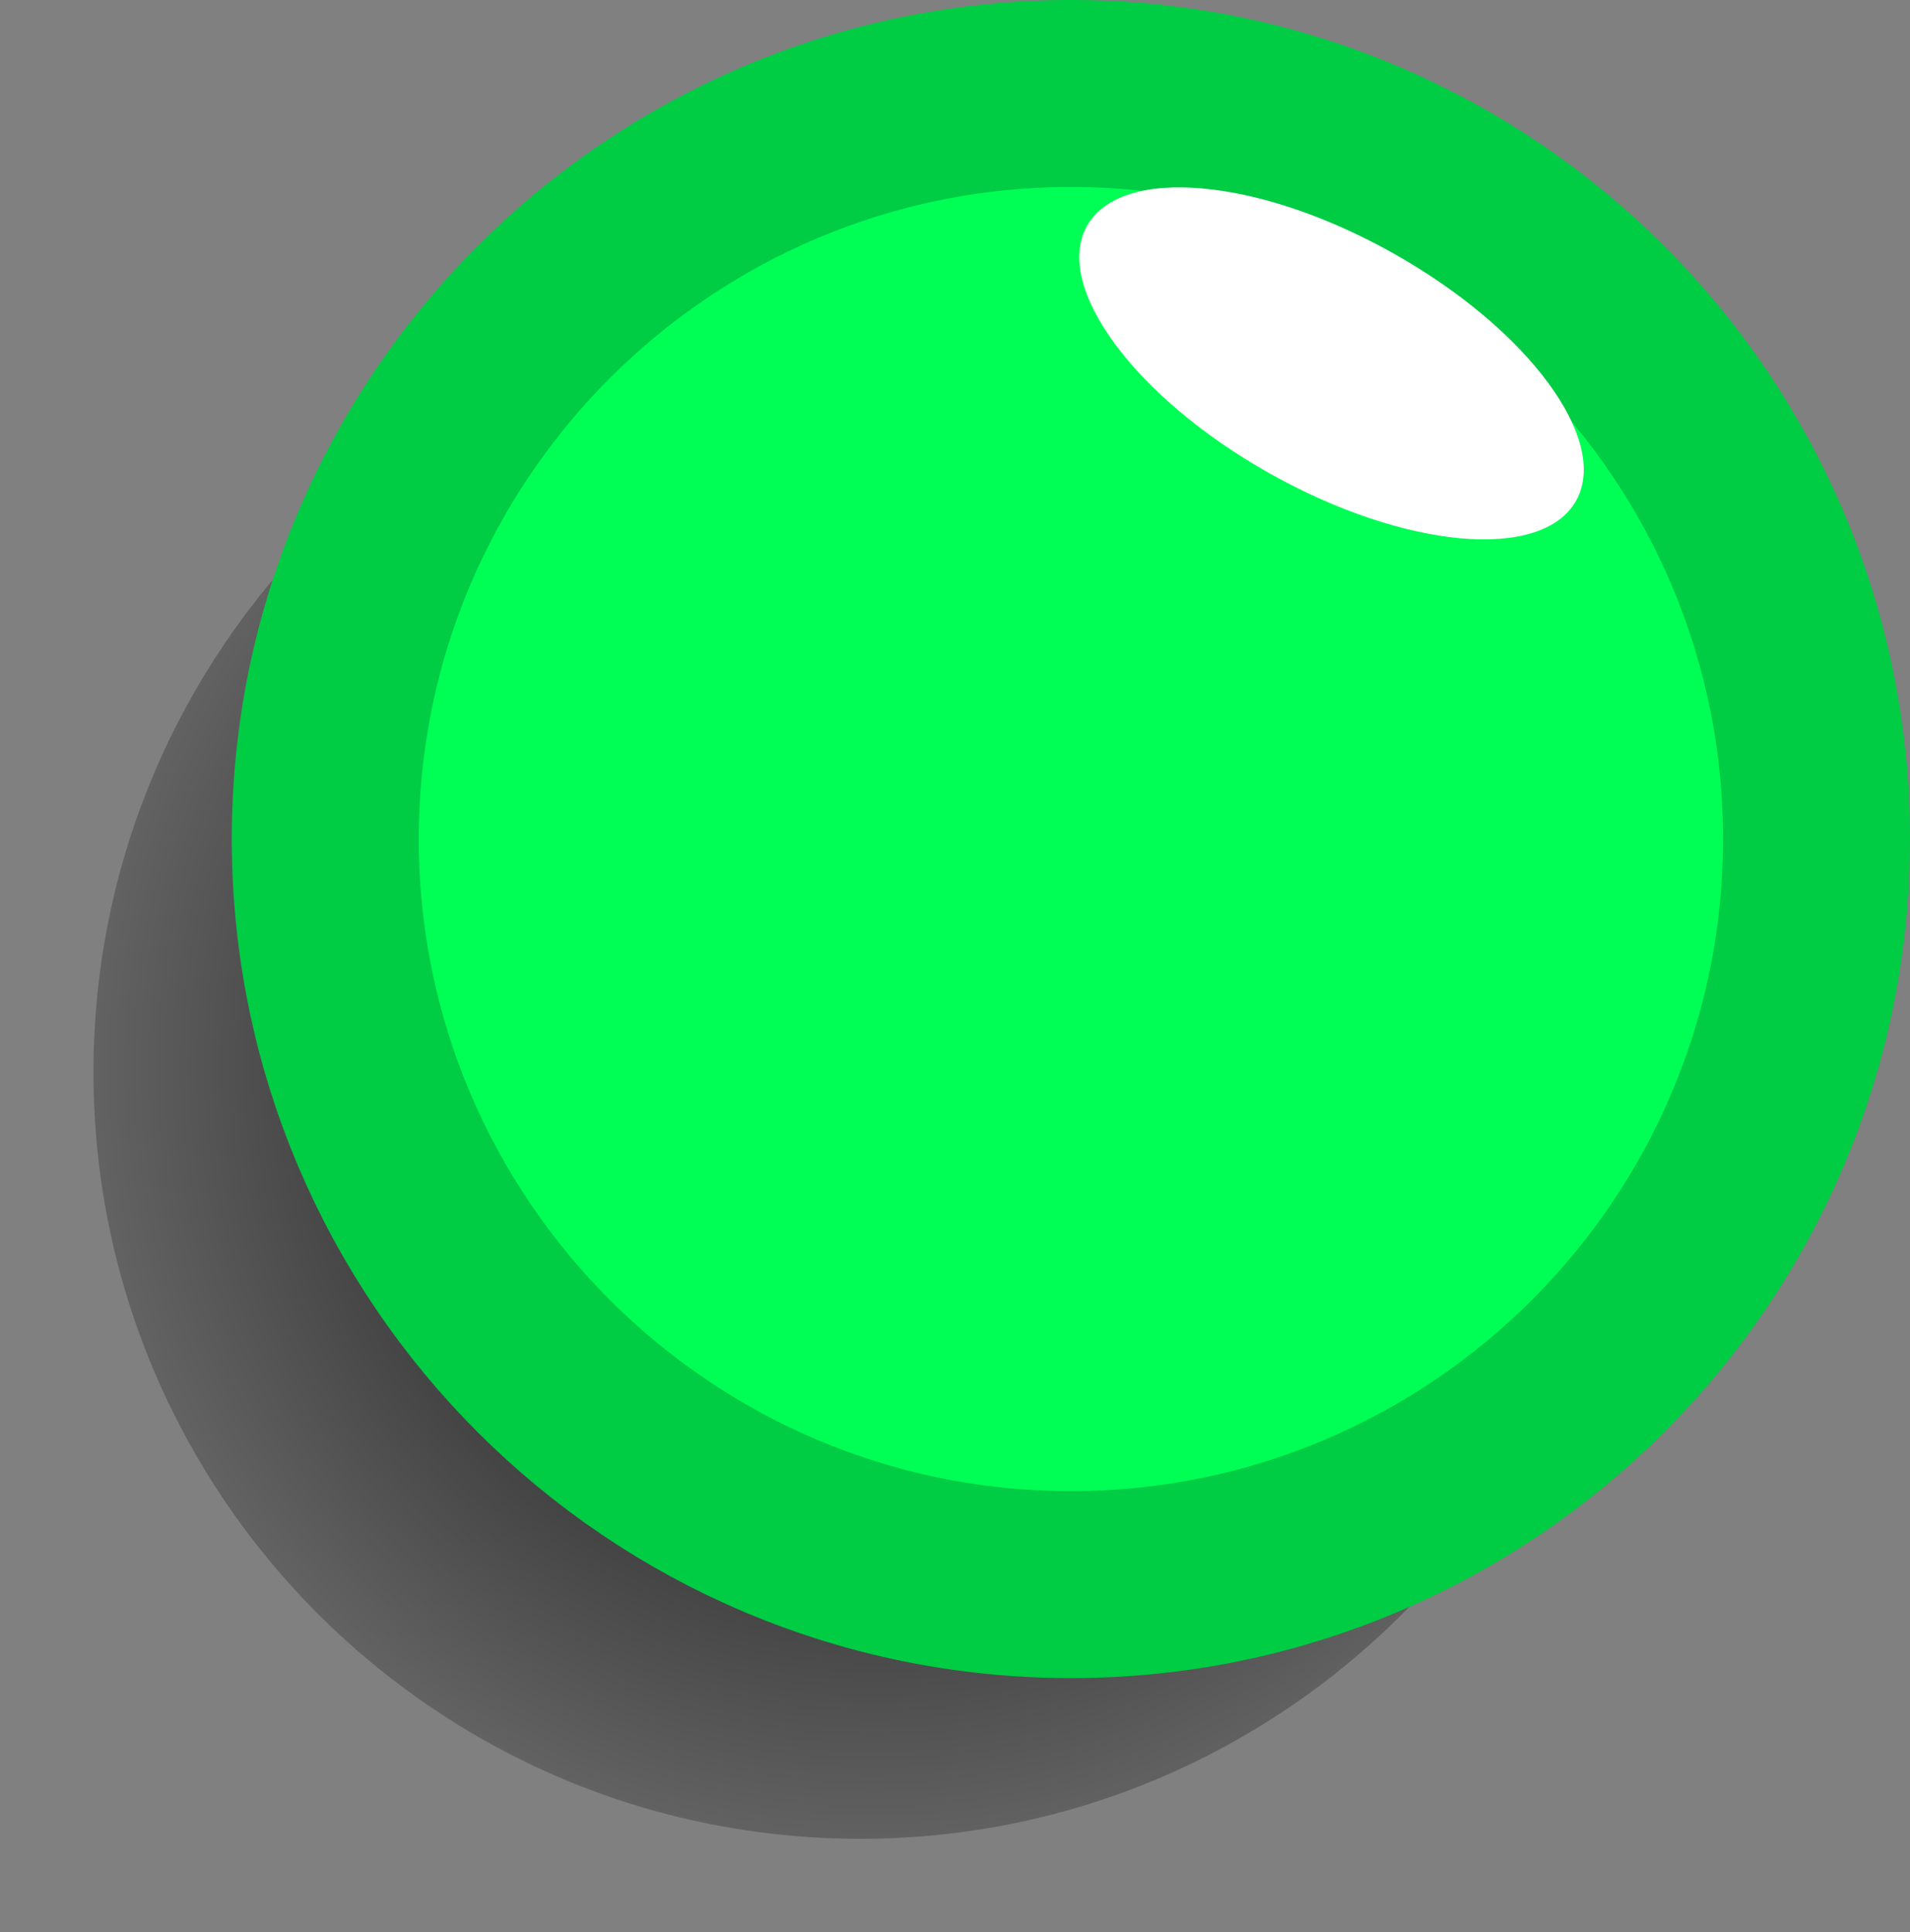 <svg version="1.1" width="20.429" height="20.669" viewBox="-0.429 0.05 20.429 20.669" xmlns="http://www.w3.org/2000/svg" xmlns:xlink="http://www.w3.org/1999/xlink">
  <rect x="-0.429" y="0.05" width="20.429" height="20.669" fill="#808080" stroke="none"/>
  <defs>
    <radialGradient id="grad_1" cx="0.509" cy="0.496" r="0.662">
      <stop offset="0" stop-color="#000000" stop-opacity="1"/>
      <stop offset="1" stop-color="#000000" stop-opacity="0"/>
    </radialGradient>
  <radialGradient id="grad_1-.8700265288352966,0,0,0.8700265288352966,-203.45,-147.5" cx="8.922" cy="11.454" r="10.856" gradientUnits="userSpaceOnUse">
      <stop offset="0" stop-color="#000000" stop-opacity="1"/>
      <stop offset="1" stop-color="#000000" stop-opacity="0"/>
    </radialGradient></defs>
  <!-- Exported by Scratch - http://scratch.mit.edu/ -->
  <path id="ID0.06281133461743593" fill="url(#grad_1-.8700265288352966,0,0,0.8700265288352966,-203.45,-147.5)" stroke="none" d="M 8.771 3.319 C 11.033 3.319 13.084 4.238 14.568 5.722 C 16.052 7.206 16.971 9.257 16.971 11.519 C 16.971 13.781 16.052 15.832 14.568 17.316 C 13.084 18.8 11.033 19.719 8.771 19.719 C 6.509 19.719 4.458 18.8 2.974 17.316 C 1.49 15.832 0.571 13.781 0.571 11.519 C 0.571 9.257 1.49 7.206 2.974 5.722 C 4.458 4.238 6.509 3.319 8.771 3.319 Z " stroke-width="0.87"/>
  <path id="ID0.5447817472741008" fill="#00FF55" stroke="#00CC44" stroke-width="2" d="M 11.025 1.05 C 13.225 1.05 15.219 1.944 16.663 3.387 C 18.106 4.831 19 6.825 19 9.025 C 19 11.225 18.106 13.219 16.663 14.663 C 15.219 16.106 13.225 17 11.025 17 C 8.825 17 6.831 16.106 5.387 14.663 C 3.944 13.219 3.05 11.225 3.05 9.025 C 3.05 6.825 3.944 4.831 5.387 3.387 C 6.831 1.944 8.825 1.05 11.025 1.05 Z "/>
  <path id="ID0.9137064320966601" fill="#FFFFFF" stroke="none" d="M 14.474 2.76 C 15.196 3.166 15.776 3.665 16.129 4.144 C 16.483 4.623 16.61 5.082 16.428 5.407 C 16.246 5.731 15.787 5.861 15.194 5.808 C 14.601 5.755 13.873 5.519 13.151 5.114 C 12.429 4.708 11.85 4.209 11.496 3.729 C 11.143 3.25 11.015 2.791 11.197 2.467 C 11.38 2.142 11.838 2.012 12.431 2.066 C 13.025 2.118 13.752 2.354 14.474 2.76 Z " stroke-width="1"/>
</svg>